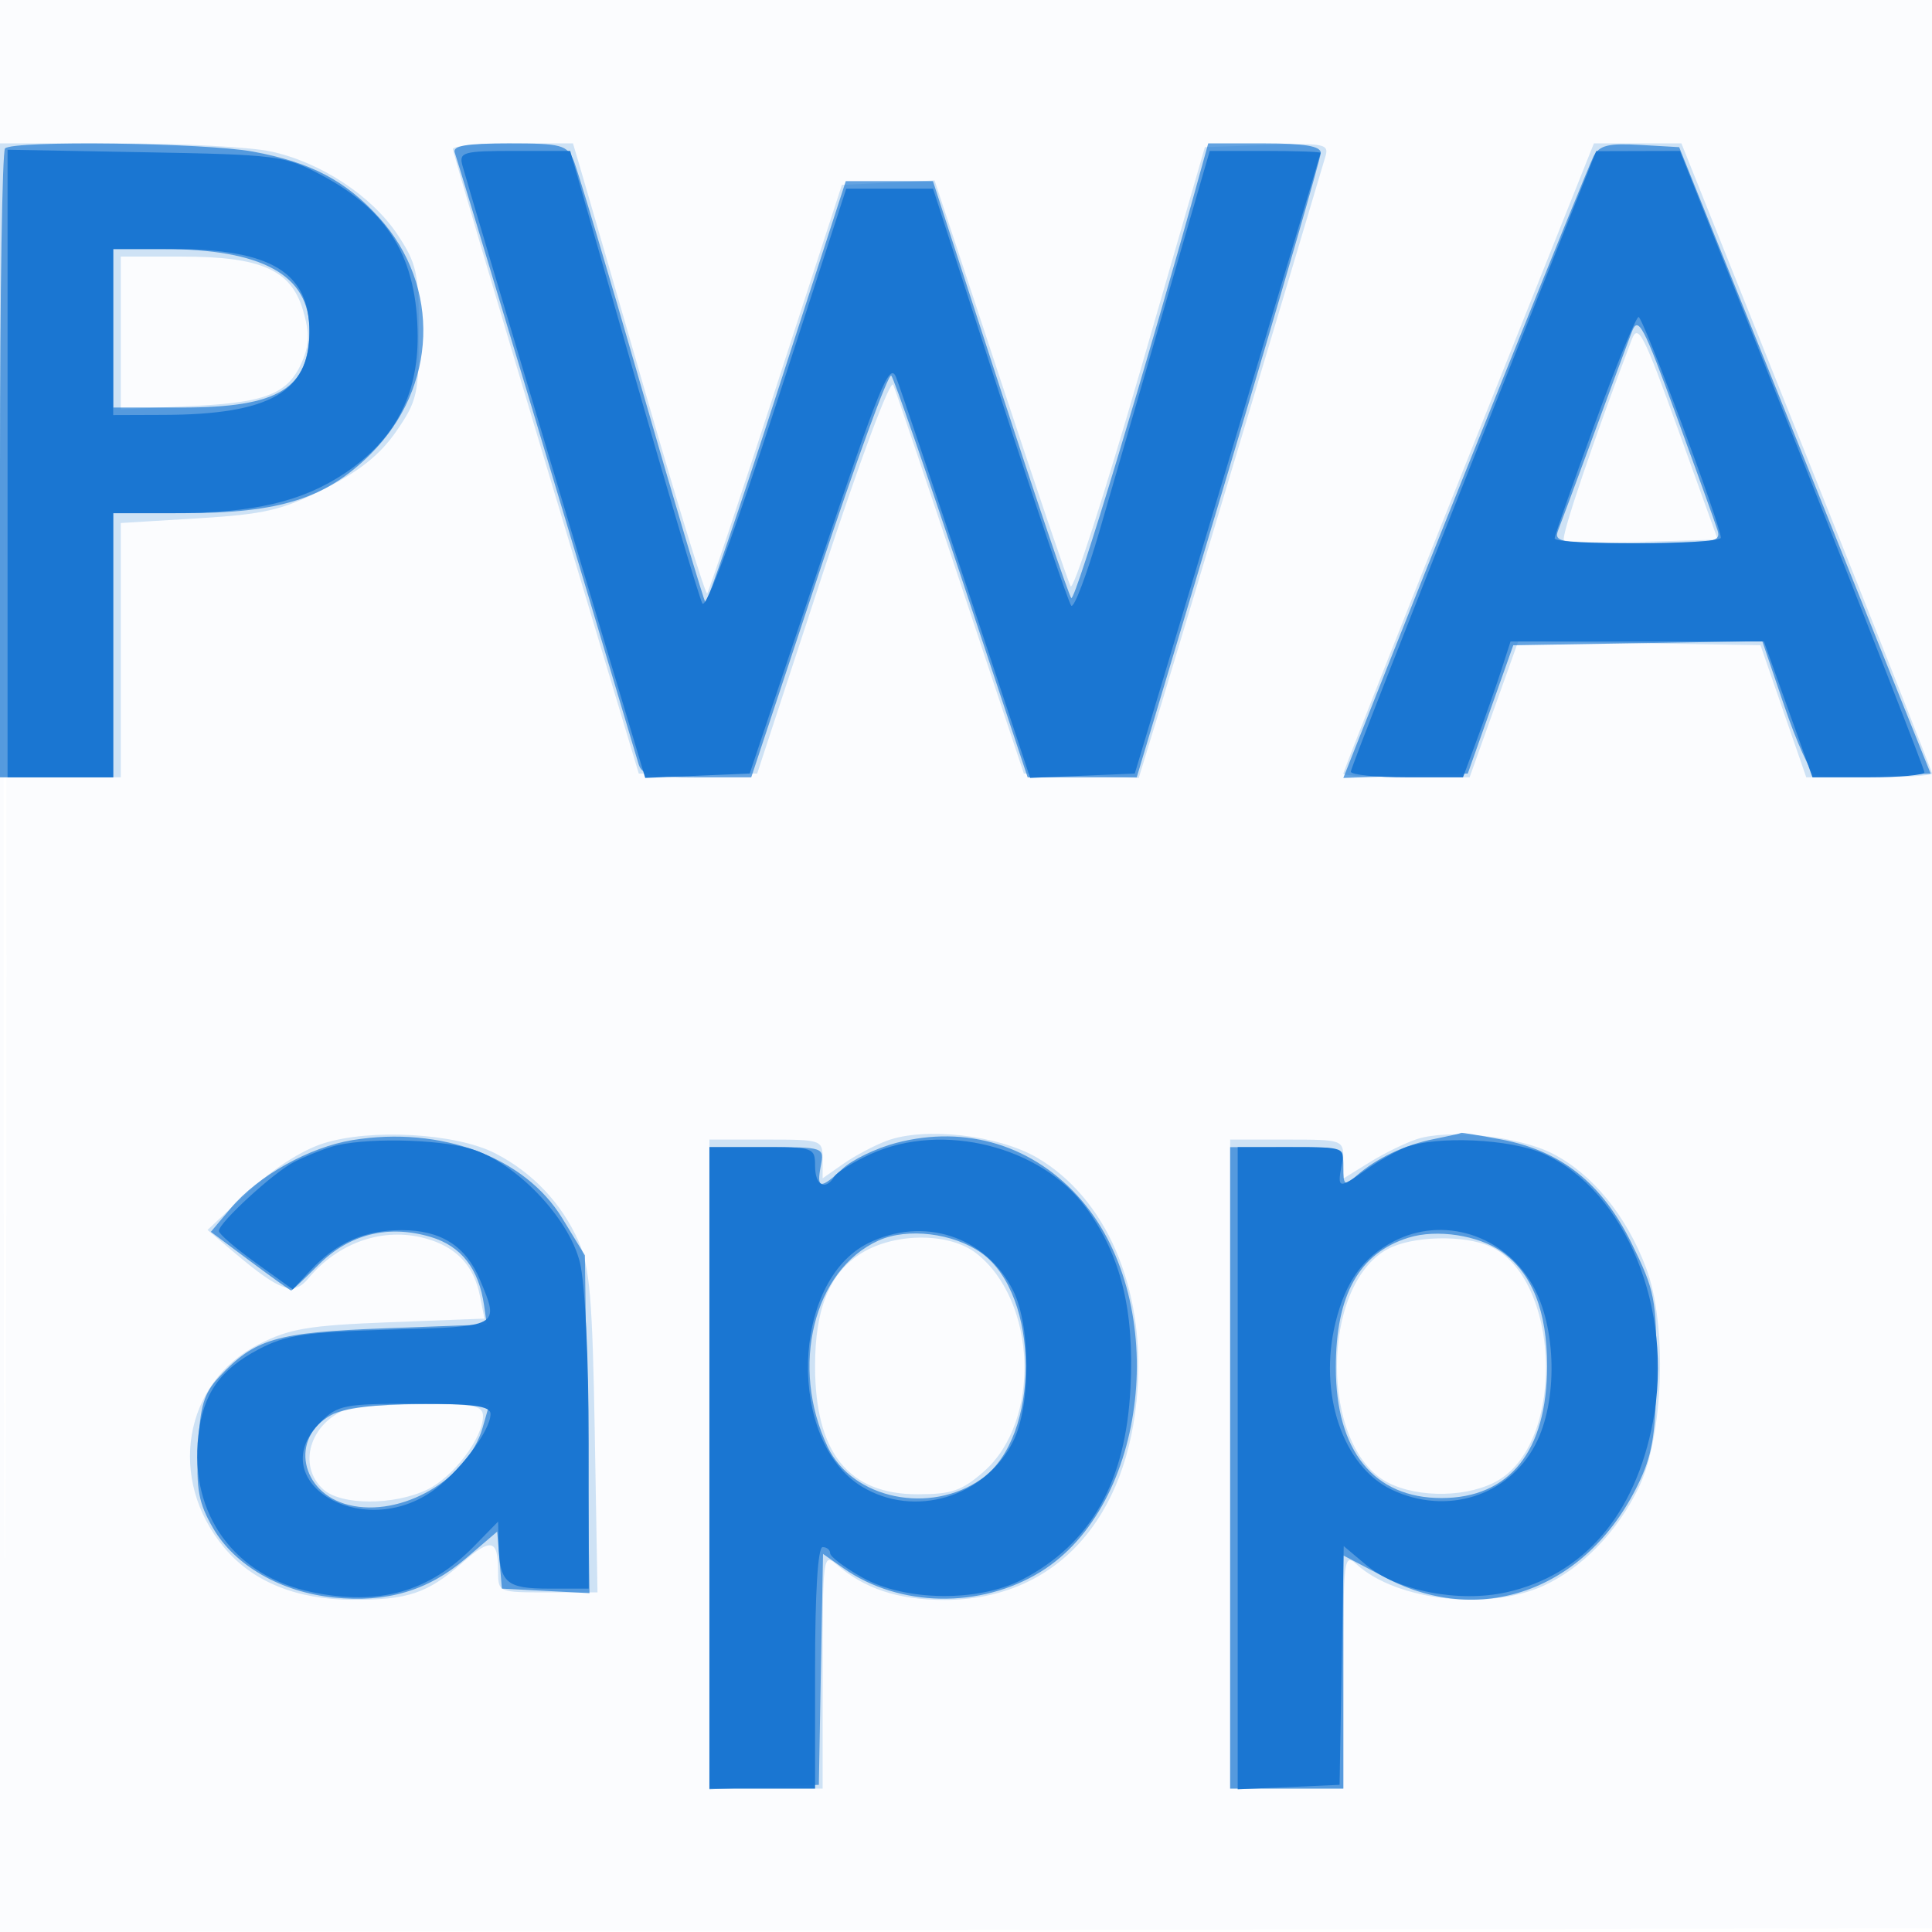 <svg xmlns="http://www.w3.org/2000/svg" width="256" height="256"><path fill="#1976D2" fill-opacity=".016" fill-rule="evenodd" d="M0 128.004v128.004l128.25-.254 128.25-.254.254-127.75L257.008 0H0zm.485.496c0 70.4.119 99.053.265 63.672s.146-92.98 0-128S.485 58.1.485 128.5"/><path fill="#1976D2" fill-opacity=".199" fill-rule="evenodd" d="M0 61v42h16V69.302l10.228-.623c8.858-.54 11.102-1.062 16.75-3.901 4.657-2.341 7.38-4.518 9.522-7.614 2.774-4.009 3-4.996 3-13.073 0-7.895-.27-9.145-2.8-12.967-3.423-5.173-10.231-9.643-16.848-11.062C33.129 19.478 23.949 19 15.451 19H0zm60.013-41.25c.007.413 5.551 19.2 12.321 41.75l12.309 41h15.687l8.691-26.5c4.997-15.237 8.966-25.862 9.338-25 .356.825 4.395 12.75 8.977 26.5l8.33 25 7.611.291 7.612.291 2.993-9.791c2.294-7.503 18.616-61.973 21.75-72.583.483-1.636-.188-1.766-7.724-1.5l-8.254.292-8.575 29.682c-4.717 16.325-8.864 29.15-9.216 28.5s-4.551-13.015-9.333-27.478l-8.693-26.295-6.141.295-6.142.296-8.74 26.879c-4.807 14.784-8.908 27.049-9.114 27.255s-3.662-10.99-7.679-24.88-7.932-27.391-8.701-30.004L75.923 19h-7.962c-4.378 0-7.955.337-7.948.75m134.588 40.751c-9.13 22.826-16.601 41.726-16.601 42s3.763.499 8.363.499h8.363l3.228-9.024 3.228-9.025 16.047.275 16.047.274 3.031 8.75 3.031 8.75h8.331c4.582 0 8.331-.224 8.331-.499 0-.274-7.471-19.174-16.601-42L222.797 19h-11.594zM16 44.119v10.12l9.25-.426c10.153-.467 13.022-1.642 14.864-6.087.888-2.145.893-3.758.022-6.667C38.545 35.749 34.571 34 24.099 34H16zM216.212 45c-5.087 13.382-9.404 26.141-8.986 26.559.282.283 4.986.385 10.452.227l9.939-.286L222.39 57c-4.611-12.788-5.34-14.205-6.178-12M42.804 151.519c-2.898.932-6.727 3.414-10 6.482l-5.304 4.971 3.5 2.963c6.101 5.164 7.909 5.805 9.834 3.486 4.004-4.824 9.973-6.865 15.565-5.321 4.058 1.12 6.386 3.575 7.186 7.577l.609 3.045-12.558.484c-10.734.414-13.254.837-17.347 2.916-9.999 5.078-12.162 17.933-4.542 26.989 3.786 4.5 9.56 6.841 16.938 6.867 7.367.026 9.951-.841 14.56-4.888 3.827-3.36 4.755-3.15 4.755 1.077 0 2.824.021 2.833 6.586 2.833h6.586l-.364-21.25c-.302-17.636-.665-21.93-2.139-25.25-2.248-5.066-6.093-9.13-11.05-11.679-5.192-2.669-16.546-3.317-22.815-1.302m74.696-.359c-1.65.619-4.237 1.992-5.75 3.051l-2.75 1.925v-2.568c0-2.529-.114-2.568-7.5-2.568H94v86h15v-15.655c0-14.827.093-15.574 1.75-14.121 3.741 3.28 8.246 4.776 14.385 4.776 14.642 0 24.414-10.661 25.597-27.928.927-13.519-4.197-25.33-13.304-30.667-5.143-3.014-14.933-4.117-19.928-2.245m70.264-.224c-1.505.486-4.317 1.861-6.25 3.055L178 156.163v-2.581c0-2.546-.103-2.582-7.5-2.582H163v86h15v-15.655c0-14.968.078-15.584 1.787-14.038 5.285 4.783 17.392 6.166 24.713 2.822 5.115-2.336 9.823-7.189 12.638-13.028 3.309-6.861 3.803-21.601.976-29.101-2.613-6.932-7.138-12.461-12.388-15.14-4.518-2.305-13.727-3.291-17.962-1.924m-73.574 15.09c-4.227 2.577-6.19 7.325-6.19 14.974 0 11.485 4.412 17 13.6 17 4.505 0 5.863-.468 8.77-3.02 7.589-6.663 7.046-22.574-.985-28.892-3.525-2.772-10.702-2.802-15.195-.062m69.659-.506c-8.945 4.859-8.93 26.284.023 30.914 4.141 2.141 10.939 1.979 14.763-.353 8.851-5.397 8.053-26.713-1.157-30.909-3.483-1.587-10.391-1.411-13.629.348M46 186.709c-4.931 1.814-6.629 7.507-3.171 10.636 2.354 2.131 9.314 2.156 13.754.049 3.467-1.645 7.417-6.845 7.417-9.762 0-1.384-1.255-1.62-8.25-1.553-4.538.043-8.925.327-9.75.63"/><path fill="#1976D2" fill-opacity=".667" fill-rule="evenodd" d="M.667 19.667C.3 20.033 0 38.933 0 61.667V103h15V68h9.318c12.772 0 18.903-1.942 24.819-7.861 8.832-8.836 9.309-22.212 1.115-31.282-4.464-4.941-9.058-7.35-16.717-8.766-6.4-1.183-31.782-1.511-32.868-.424m59.599.583c.351.917 17.712 58.668 24.349 81 .433 1.457 1.728 1.75 7.723 1.75h7.204l8.951-26.978c4.923-14.838 9.245-26.651 9.604-26.25s4.572 12.541 9.361 26.978l8.708 26.25h14.456l12.197-40.75c6.709-22.413 12.194-41.312 12.189-42-.006-.887-2.17-1.25-7.461-1.25h-7.453l-.97 3.512c-6.965 25.225-16.678 57.311-17.174 56.731-.349-.409-4.616-13.005-9.483-27.993L123.618 24H112.07l-9.116 28.086c-5.013 15.447-9.282 27.92-9.485 27.717s-4-12.955-8.438-28.336c-4.438-15.382-8.501-28.979-9.028-30.217-.876-2.053-1.629-2.25-8.589-2.25-5.691 0-7.506.317-7.148 1.25m150.89.458c-.761 1.423-20.879 51.348-31.263 77.582l-1.896 4.791 8.246-.291 8.245-.29 3.014-8.5 3.014-8.5 16.497-.273 16.498-.273 2.928 8.625c1.611 4.744 3.451 8.825 4.089 9.07.637.245 4.339.311 8.225.148l7.067-.297L239.16 61 222.5 19.5l-5.188-.3c-4.177-.242-5.377.052-6.156 1.508M15 43.5V54h9.05C36.916 54 41 51.518 41 43.701 41 36.439 34.752 33 21.557 33H15zm201.213.5c-.525 1.375-2.778 7.45-5.007 13.5s-4.359 11.787-4.736 12.75c-.627 1.603.254 1.75 10.49 1.75 10.205 0 11.126-.152 10.617-1.757-.307-.967-2.774-7.829-5.483-15.25-4.369-11.969-5.033-13.211-5.881-10.993M46.723 151.066c-5.73.931-12.537 4.735-16.148 9.027l-2.635 3.132 5.211 3.887c2.865 2.139 5.309 3.888 5.43 3.888s1.759-1.54 3.64-3.421c4.069-4.069 9.262-5.35 14.87-3.67 4.026 1.206 6.364 4.219 7.055 9.091l.354 2.5-13.5.508c-14.436.543-17.218 1.36-21.97 6.446-2.021 2.163-2.528 3.861-2.79 9.345-.265 5.562.075 7.38 2.001 10.698 2.877 4.958 8.99 8.466 16.003 9.185 7.014.718 12.49-.907 17.497-5.192l4.135-3.54.312 3.775.312 3.775 5.804.302 5.803.301-.303-22.384-.304-22.383-3-4.918c-4.942-8.102-16.076-12.251-27.777-10.352m71.998.382c-2.628.692-5.807 2.224-7.064 3.405-2.95 2.771-3.486 2.705-2.902-.353.476-2.49.447-2.5-7.138-2.5H94v85.088l7.25-.294 7.25-.294.276-15.299.277-15.3 2.723 1.911c7.398 5.189 18.139 5.378 26.113.46 14.268-8.8 17.23-35.426 5.47-49.166-6.257-7.31-15.29-10.117-24.638-7.658M190 150.93c-3.878.775-7.589 2.533-10.25 4.853-1.611 1.405-1.75 1.315-1.75-1.128 0-2.637-.05-2.655-7.5-2.655H163v85h15v-30.893l5.602 2.946c12.97 6.823 27.179 1.332 33.779-13.053 1.64-3.576 2.07-6.556 2.092-14.518.025-9.344-.195-10.469-3.282-16.742-3.914-7.955-9.303-12.244-17.283-13.757-2.85-.541-5.232-.931-5.294-.868-.063.063-1.689.43-3.614.815m-73.585 13.445c-8.615 3.881-11.784 16.724-6.745 27.342 3.287 6.928 13.625 9.057 20.432 4.21 7.786-5.544 7.741-24.342-.071-29.905-3.705-2.638-9.783-3.373-13.616-1.647m70.228-.378c-6.538 2.03-9.644 7.579-9.641 17.221.002 11.043 5.056 17.282 13.998 17.282 9.016 0 13.997-6.227 13.997-17.5 0-7.279-1.986-12.289-5.997-15.127-3.12-2.208-8.607-3.041-12.357-1.876M43.875 187.506c-5.506 2.992-4.078 10.319 2.32 11.905 6.951 1.722 15.788-3.379 17.759-10.251l.906-3.16-9.18.04c-5.986.026-10.093.536-11.805 1.466"/><path fill="#1976D2" fill-opacity=".97" fill-rule="evenodd" d="M1 61.421V103h14V68h7.951c10.612 0 17.108-1.52 22.802-5.336 6.509-4.362 9.632-10.262 9.59-18.118-.055-10.325-3.836-16.623-12.843-21.391-4.792-2.536-5.76-2.66-23.25-2.98L1 19.841zm60.262-39.527c.273 1.042 5.836 19.734 12.363 41.539l11.868 39.645 6.923-.289 6.924-.289 9.211-27.5c7.956-23.754 9.344-27.159 10.19-25 .539 1.375 4.754 13.88 9.367 27.789l8.388 25.289 6.933-.289 6.934-.289 12.306-41c6.768-22.55 12.311-41.113 12.318-41.25s-3.295-.25-7.339-.25h-7.351l-5.728 19.75c-3.15 10.863-7.132 24.587-8.849 30.499s-3.417 10.412-3.779 10-4.629-13.011-9.484-27.999L123.631 25h-11.499l-9.163 28.203c-5.708 17.573-9.444 27.656-9.91 26.75-.411-.799-4.518-14.615-9.127-30.703L75.554 20H68.16c-6.763 0-7.351.161-6.898 1.894m133.98 38.871c-8.942 22.404-16.255 41.073-16.25 41.485s3.351.75 7.436.75h7.428l1.938-5.25c1.066-2.888 2.483-6.937 3.149-9l1.212-3.75h33.571l3.22 9 3.219 9h7.418c4.079 0 7.417-.299 7.417-.664s-7.289-19.04-16.199-41.5L222.603 20l-5.552.015-5.551.016zM15 44v11l6.75-.024C35.732 54.927 41 51.923 41 44c0-7.909-5.077-11-18.065-11H15zm196.25 12.342c-2.887 7.883-5.25 14.632-5.25 14.996 0 .923 21.996.835 22.018-.088.037-1.516-10.297-29.25-10.897-29.246-.342.003-2.984 6.455-5.871 14.338M43.942 151.948c-1.408.427-3.658 1.342-5 2.033-2.718 1.398-9.942 8.031-9.942 9.128 0 .387 2.204 2.287 4.897 4.221l4.897 3.518 2.353-2.519C44.58 164.653 48.329 163 53.228 163c5.198 0 8.497 2.098 10.378 6.599 2.598 6.219 2.689 6.168-11.856 6.582-11.326.323-13.865.702-17.485 2.611-5.158 2.72-7.362 5.886-7.993 11.483-1.17 10.382 4.782 18.556 15.065 20.691 8.904 1.849 15.563-.038 21.474-6.084L66 201.62l.07 2.94c.124 5.177.982 5.94 6.682 5.94h5.252l-.002-19.307c-.001-11.465-.479-21.202-1.177-23.972-1.493-5.93-8.536-13.245-14.441-14.999-4.526-1.344-14.431-1.491-18.442-.274m71.431.97c-2.269 1.03-4.433 2.371-4.809 2.978-1.195 1.934-2.564 1.189-2.564-1.396 0-2.429-.2-2.5-7-2.5h-7v85h14v-16c0-10 .375-16 1-16 .55 0 1 .367 1 .816s1.912 1.891 4.25 3.205c5.66 3.182 15.415 3.297 21.25.251 9.064-4.733 13.662-12.893 14.294-25.37.52-10.243-1.251-17.472-5.827-23.789-5.956-8.222-19.067-11.521-28.594-7.195m70.772-.848c-1.295.519-3.614 1.84-5.154 2.937-3.578 2.547-3.813 2.51-3.236-.507.474-2.477.413-2.5-6.638-2.5H164v85.091l6.75-.295 6.75-.296.276-15.817.275-15.817 2.965 2.494c4.083 3.436 12.259 5.032 18.58 3.628 10.233-2.273 17.098-10.267 19.43-22.623 2.806-14.876-3.579-30.532-14.47-35.479-4.397-1.997-14.36-2.439-18.411-.816M115 164.752c-10.179 5.085-10.709 26.187-.808 32.224 6.949 4.236 16.324 1.434 20.056-5.996 2.349-4.674 2.349-15.286 0-19.96-3.628-7.223-11.928-9.925-19.248-6.268m69.678-.268c-4.09 2.133-6.402 5.365-7.728 10.801-2.282 9.361.984 19.032 7.467 22.109 7.257 3.443 15.437.87 19.031-5.986 2.996-5.714 2.823-15.517-.373-21.122-3.803-6.67-11.86-9.211-18.397-5.802M42.455 188.455c-7.632 7.631 5.089 15.697 14.623 9.271 3.57-2.405 7.922-8.105 7.922-10.374 0-1.046-2.271-1.352-10.045-1.352-9.333 0-10.22.174-12.5 2.455"/></svg>